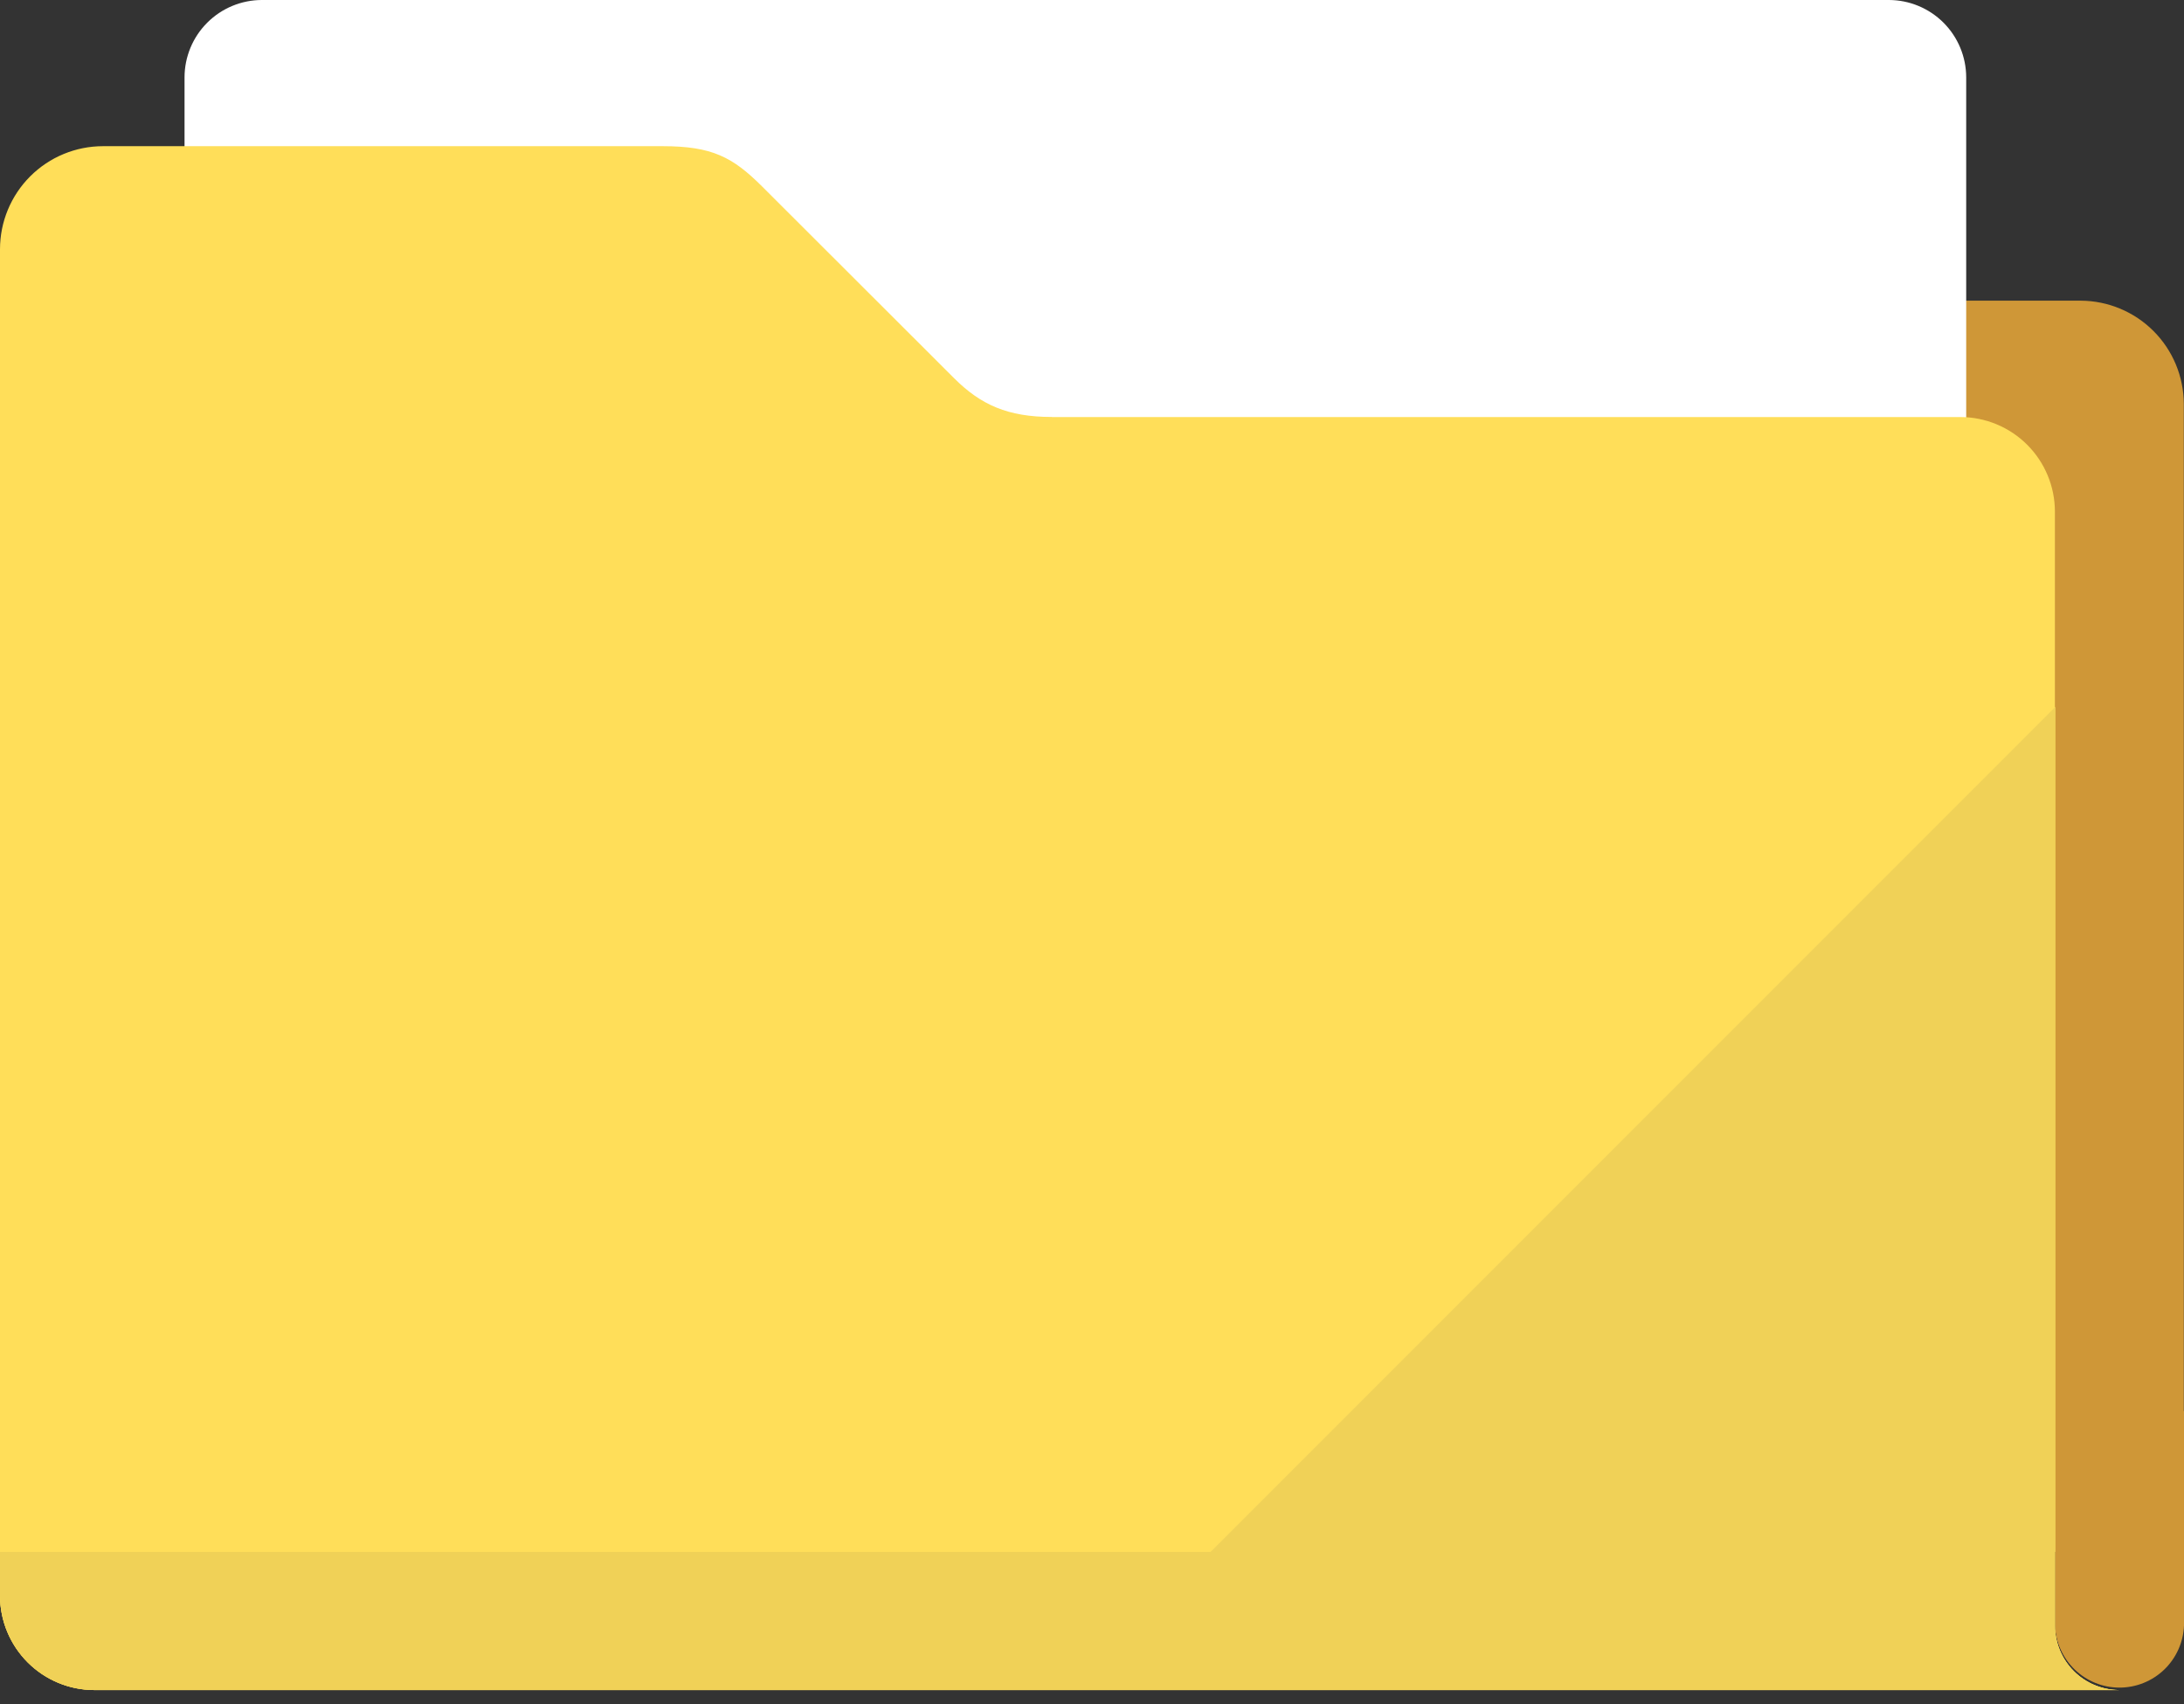 <svg width="150" height="117" viewBox="0 0 150 117" fill="none" xmlns="http://www.w3.org/2000/svg">
<rect x="0" y="0" width="150" height="117" fill="#333333" stroke="none"/>
<path fill-rule="evenodd" clip-rule="evenodd" d="M141.141 106.554V111.611C141.139 112.782 141.602 113.907 142.428 114.738C143.254 115.569 144.376 116.038 145.548 116.043H6.472C4.757 116.038 3.114 115.355 1.901 114.142C0.689 112.929 0.005 111.286 0 109.571V106.56L141.141 106.554Z" fill="#F0D157"/>
<path fill-rule="evenodd" clip-rule="evenodd" d="M141.141 106.554H83.109L141.141 48.523V106.554Z" fill="#F0D157"/>
<path fill-rule="evenodd" clip-rule="evenodd" d="M149.999 96.884V111.611C149.956 112.756 149.47 113.84 148.644 114.635C147.818 115.43 146.716 115.874 145.57 115.874C144.423 115.874 143.321 115.43 142.496 114.635C141.67 113.84 141.184 112.756 141.14 111.611V106.554H15.331C13.615 106.55 11.971 105.867 10.758 104.654C9.545 103.441 8.862 101.797 8.858 100.082V45.737C8.863 44.021 9.547 42.377 10.759 41.163C11.972 39.95 13.615 39.265 15.331 39.258H27.664C30.694 39.258 32.547 38.428 34.381 36.601L47.576 23.399C49.59 21.405 50.999 20.639 54.389 20.645H142.909C144.784 20.654 146.579 21.402 147.904 22.728C149.23 24.053 149.978 25.848 149.986 27.723V96.884H149.999Z" fill="#CF9737"/>
<path fill-rule="evenodd" clip-rule="evenodd" d="M17.975 0H129.734C131.14 0.003 132.488 0.564 133.483 1.558C134.478 2.553 135.038 3.901 135.041 5.308V88.565C135.038 89.972 134.478 91.32 133.483 92.315C132.488 93.309 131.14 93.87 129.734 93.873H17.975C16.57 93.868 15.223 93.307 14.23 92.312C13.237 91.318 12.677 89.971 12.674 88.565V5.308C12.677 3.902 13.237 2.555 14.23 1.561C15.223 0.566 16.57 0.005 17.975 0Z" fill="white"/>
<path fill-rule="evenodd" clip-rule="evenodd" d="M72.25 28.636H134.656C136.371 28.641 138.015 29.325 139.229 30.537C140.443 31.75 141.128 33.393 141.134 35.108V111.611C141.133 112.784 141.597 113.909 142.424 114.74C143.252 115.571 144.375 116.04 145.548 116.043H6.472C4.757 116.038 3.114 115.355 1.901 114.142C0.689 112.929 0.005 111.286 0 109.571V17.114C0 15.237 0.746 13.437 2.073 12.109C3.4 10.782 5.2 10.037 7.077 10.037H45.518C48.908 10.037 50.317 10.789 52.331 12.79L65.533 25.973C67.367 27.8 69.219 28.63 72.25 28.63V28.636Z" fill="#FFDE59"/>
<path fill-rule="evenodd" clip-rule="evenodd" d="M141.141 106.554V111.61C141.139 112.782 141.602 113.907 142.428 114.738C143.254 115.569 144.376 116.038 145.548 116.043H6.472C4.757 116.038 3.114 115.355 1.901 114.142C0.689 112.929 0.005 111.286 0 109.571V106.56H83.142L141.173 48.529V106.56L141.141 106.554Z" fill="#F0D157"/>
</svg>